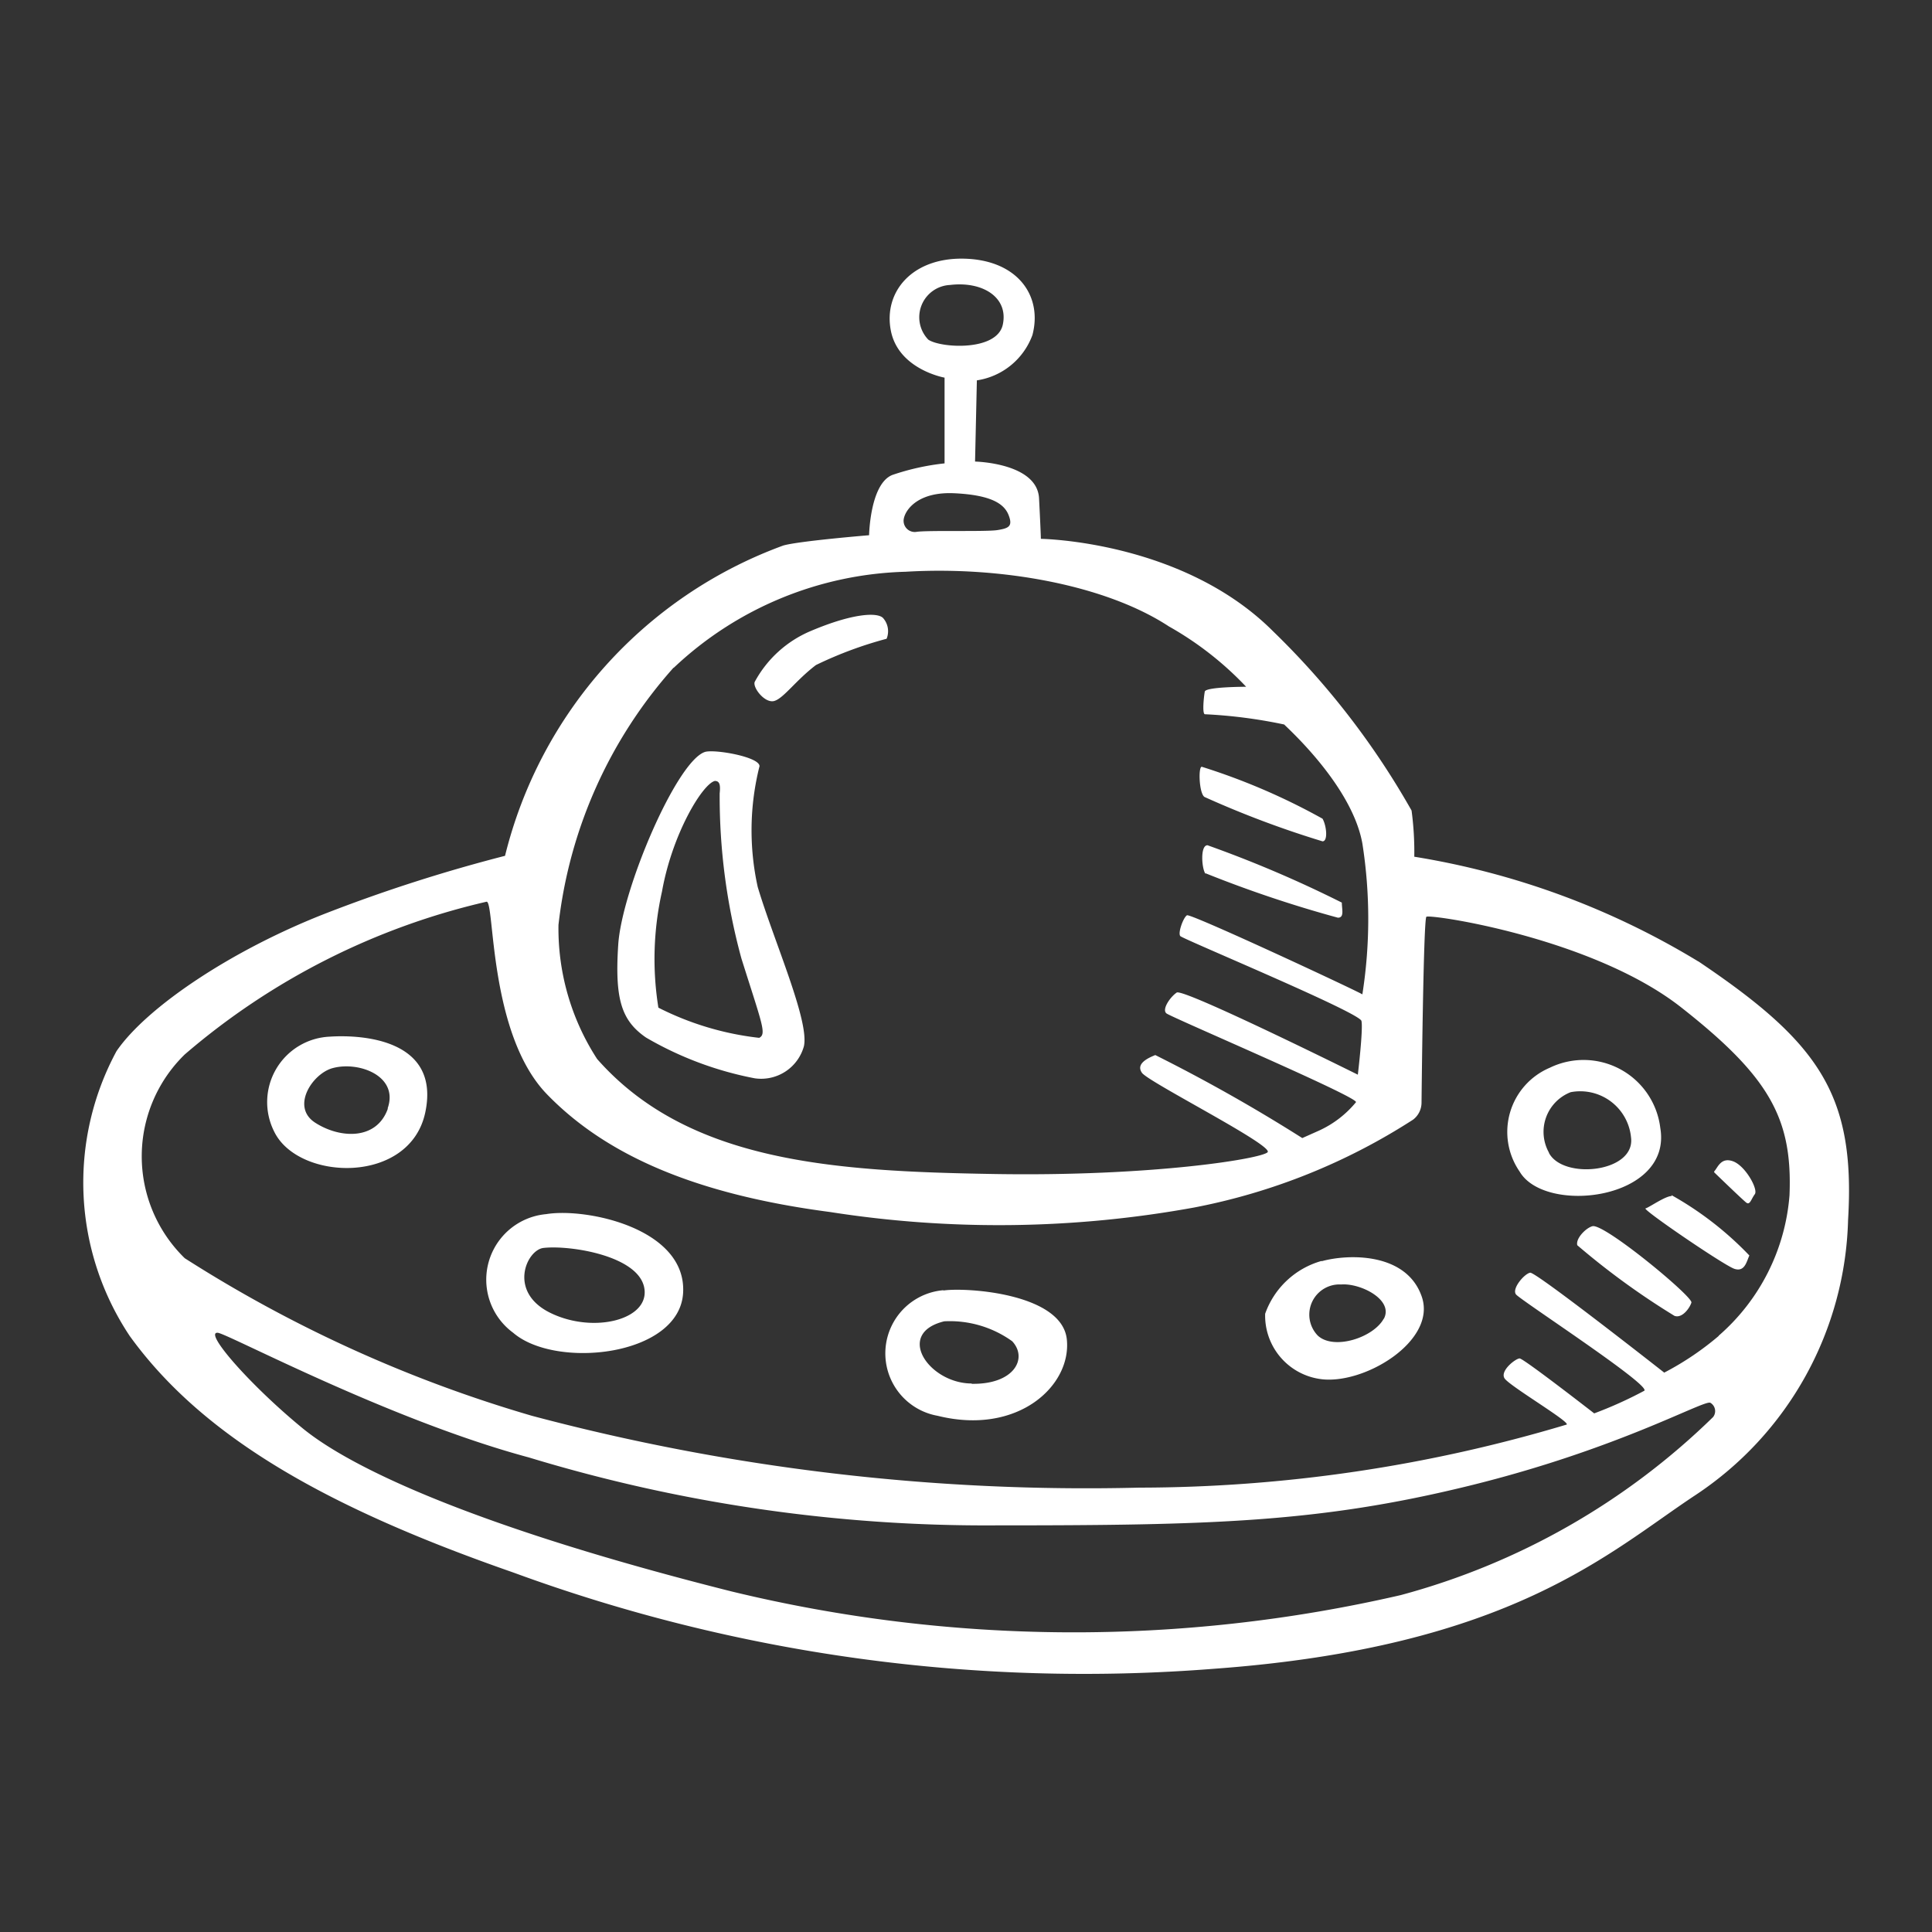 <svg id="Layer_1" data-name="Layer 1" xmlns="http://www.w3.org/2000/svg" width="64" height="64" viewBox="0 0 64 64"><rect x="0" y="0" width="64" height="64" fill="#333333" stroke="none"/><defs><style>.cls-1{fill:#fff;}</style></defs><title>alien-ship</title><g id="alien-ship"><path class="cls-1" d="M43.81,27.87c.19,0,.13-.53,0-.75a21.37,21.37,0,0,0-4-1.72c-.12,0-.09.88.09,1A32.42,32.42,0,0,0,43.81,27.87Zm-3.87,1.06a39.92,39.92,0,0,0,4.38,1.47c.22,0,.13-.28.13-.5A39.43,39.43,0,0,0,40,28C39.75,28,39.81,28.78,39.93,28.94ZM25.65,23.22c.31-.09.72-.69,1.38-1.19a13,13,0,0,1,2.34-.87.66.66,0,0,0-.12-.69c-.19-.19-1-.16-2.41.44A3.77,3.77,0,0,0,25,22.59C24.93,22.78,25.34,23.31,25.65,23.22ZM21.4,34.37A11.39,11.39,0,0,0,25,35.72a1.47,1.47,0,0,0,1.63-1.06c.19-.84-1-3.5-1.53-5.28a8.7,8.7,0,0,1,.06-4c0-.31-1.5-.57-1.81-.47-.94.31-2.75,4.56-2.87,6.38S20.59,33.81,21.4,34.37Zm.53-4.84c.34-1.91,1.34-3.56,1.75-3.66.16,0,.19.13.16.41a20.36,20.36,0,0,0,.72,5.47c.69,2.19.84,2.5.59,2.63a9.78,9.78,0,0,1-3.34-1A10.18,10.18,0,0,1,21.93,29.53ZM52.75,40.62c-.22.06-.56.41-.5.63a25,25,0,0,0,3.22,2.34c.25.09.5-.25.56-.44S53.13,40.51,52.75,40.62Zm2.63-1c-.22,0-.75.38-.87.41s2.59,1.88,2.94,2,.41-.25.5-.44A11,11,0,0,0,55.37,39.59Zm1.41-.78s.94.91,1.06,1,.16-.12.28-.28-.31-.94-.72-1.09S56.9,38.69,56.78,38.81ZM55,37.37a2.56,2.56,0,0,0-3.66-2,2.31,2.31,0,0,0-1,3.44C51.18,40.25,55.4,39.75,55,37.37Zm-3.69.81a1.41,1.41,0,0,1,.72-2,1.69,1.69,0,0,1,2,1.5C54.18,38.84,51.78,39.09,51.31,38.19Zm-7.53,3.59a2.78,2.78,0,0,0-1.87,1.75,2.12,2.12,0,0,0,1.81,2.16c1.44.22,3.88-1.25,3.38-2.72S44.68,41.53,43.78,41.78Zm2.06,1.91c-.34.63-1.66,1.06-2.19.56a1,1,0,0,1,.78-1.69C45.07,42.5,46.18,43.06,45.84,43.69Zm-14.59-.94a2.1,2.1,0,0,0-.19,4.16c2.66.66,4.44-1,4.28-2.53S32,42.64,31.25,42.75Zm.94,3.09c-1.41,0-2.56-1.66-.91-2.06a3.54,3.54,0,0,1,2.25.66C34.06,45,33.59,45.87,32.18,45.84ZM18.09,40.22A2.18,2.18,0,0,0,17,44.15c1.41,1.22,5.53.78,5.63-1.34S19.42,40,18.09,40.22Zm.16,3.28c-1.44-.69-.81-2.09-.25-2.16.87-.1,3.13.25,3.34,1.31S19.68,44.19,18.25,43.5Zm-7.31-9.16A2.17,2.17,0,0,0,9.09,37.5c.81,1.63,4.5,1.75,5-.66S12,34.27,10.93,34.34Zm1.91,2.38c-.37,1.06-1.59,1-2.41.47s-.08-1.64.59-1.81C11.9,35.15,13.22,35.65,12.84,36.72Zm43.41-4.87a26.11,26.11,0,0,0-9.41-3.47,10.29,10.29,0,0,0-.09-1.53,26.24,26.24,0,0,0-4.59-5.94c-3-3-7.69-3.06-7.69-3.06s0-.16-.06-1.34-2.12-1.22-2.12-1.22l.06-2.69a2.33,2.33,0,0,0,1.84-1.5c.34-1.28-.47-2.47-2.22-2.53s-2.72,1.09-2.47,2.38,1.78,1.56,1.78,1.56l0,2.84a8,8,0,0,0-1.72.38c-.75.28-.78,2-.78,2s-2.31.19-2.84.34a14.68,14.68,0,0,0-9.22,10.28,52.37,52.37,0,0,0-5.87,1.88c-3.16,1.22-6,3.13-7,4.59a9.16,9.16,0,0,0,.44,9.44C6.78,47.69,11,50,17,52.09a54.88,54.88,0,0,0,23.22,3.19c9.84-.72,13.09-3.87,15.94-5.75a11.28,11.28,0,0,0,5.06-9.12C61.47,36.25,60.25,34.53,56.25,31.84ZM30.75,11.25a1.07,1.07,0,0,1,.72-1.81c1.08-.13,1.94.41,1.75,1.31S31.15,11.53,30.75,11.25Zm.88,5.09c1.19.06,1.63.34,1.78.72s0,.44-.37.5-2.34,0-2.69.06a.37.37,0,0,1-.41-.44C30,16.87,30.43,16.28,31.62,16.34Zm-9.31,5.78A11.63,11.63,0,0,1,30,18.94c3.16-.19,6.63.44,8.72,1.81a10.83,10.83,0,0,1,2.56,2s-1.34,0-1.37.16-.09.72,0,.75a16.38,16.38,0,0,1,2.63.34c.19.19,2.25,2.06,2.59,3.94a16.11,16.11,0,0,1,0,5c-.12-.09-5.69-2.69-5.81-2.62s-.31.59-.22.69,5.94,2.53,6,2.81-.12,1.78-.12,1.78-5.78-2.87-6-2.72-.5.56-.34.69,6.31,2.75,6.28,2.94a3.42,3.42,0,0,1-1.22.94l-.56.25a55.23,55.23,0,0,0-4.87-2.75c-.22.09-.66.28-.44.59s4.38,2.41,4.16,2.63-3.87.81-9.09.72-10.09-.37-13.12-3.81a7.94,7.94,0,0,1-1.28-4.44A15.38,15.38,0,0,1,22.31,22.12ZM56.75,46.94A23.53,23.53,0,0,1,46.4,52.84a48.13,48.13,0,0,1-22.16-.12c-8.19-2.06-12.5-4-14.22-5.41s-3.28-3.19-2.81-3.16c.28,0,5.66,2.88,10.31,4.13A52,52,0,0,0,33,50.53c7.09,0,10.69-.09,15.66-1.31s7.81-2.87,8-2.75A.32.32,0,0,1,56.75,46.94Zm.19-2.69a9.69,9.69,0,0,1-1.81,1.22s-4.25-3.34-4.44-3.31-.62.53-.47.72,4.47,3,4.25,3.19a13.51,13.51,0,0,1-1.66.75S50.47,45,50.34,45s-.66.41-.5.66S52,47.09,51.9,47.19a49.5,49.5,0,0,1-14.16,2.09A71.41,71.41,0,0,1,17.62,46.9a44.42,44.42,0,0,1-11.5-5.22,4.71,4.71,0,0,1,0-6.75,23.39,23.39,0,0,1,10-5.06c.27,0,.06,4.38,2,6.38S23,39.56,27.5,40.15A36.13,36.13,0,0,0,39.56,40a20.5,20.5,0,0,0,7.25-2.91.71.71,0,0,0,.28-.56s.06-6.06.16-6.16,5.5.69,8.44,3,3.69,3.69,3.59,6.22A6.87,6.87,0,0,1,56.93,44.25Z"/></g></svg>